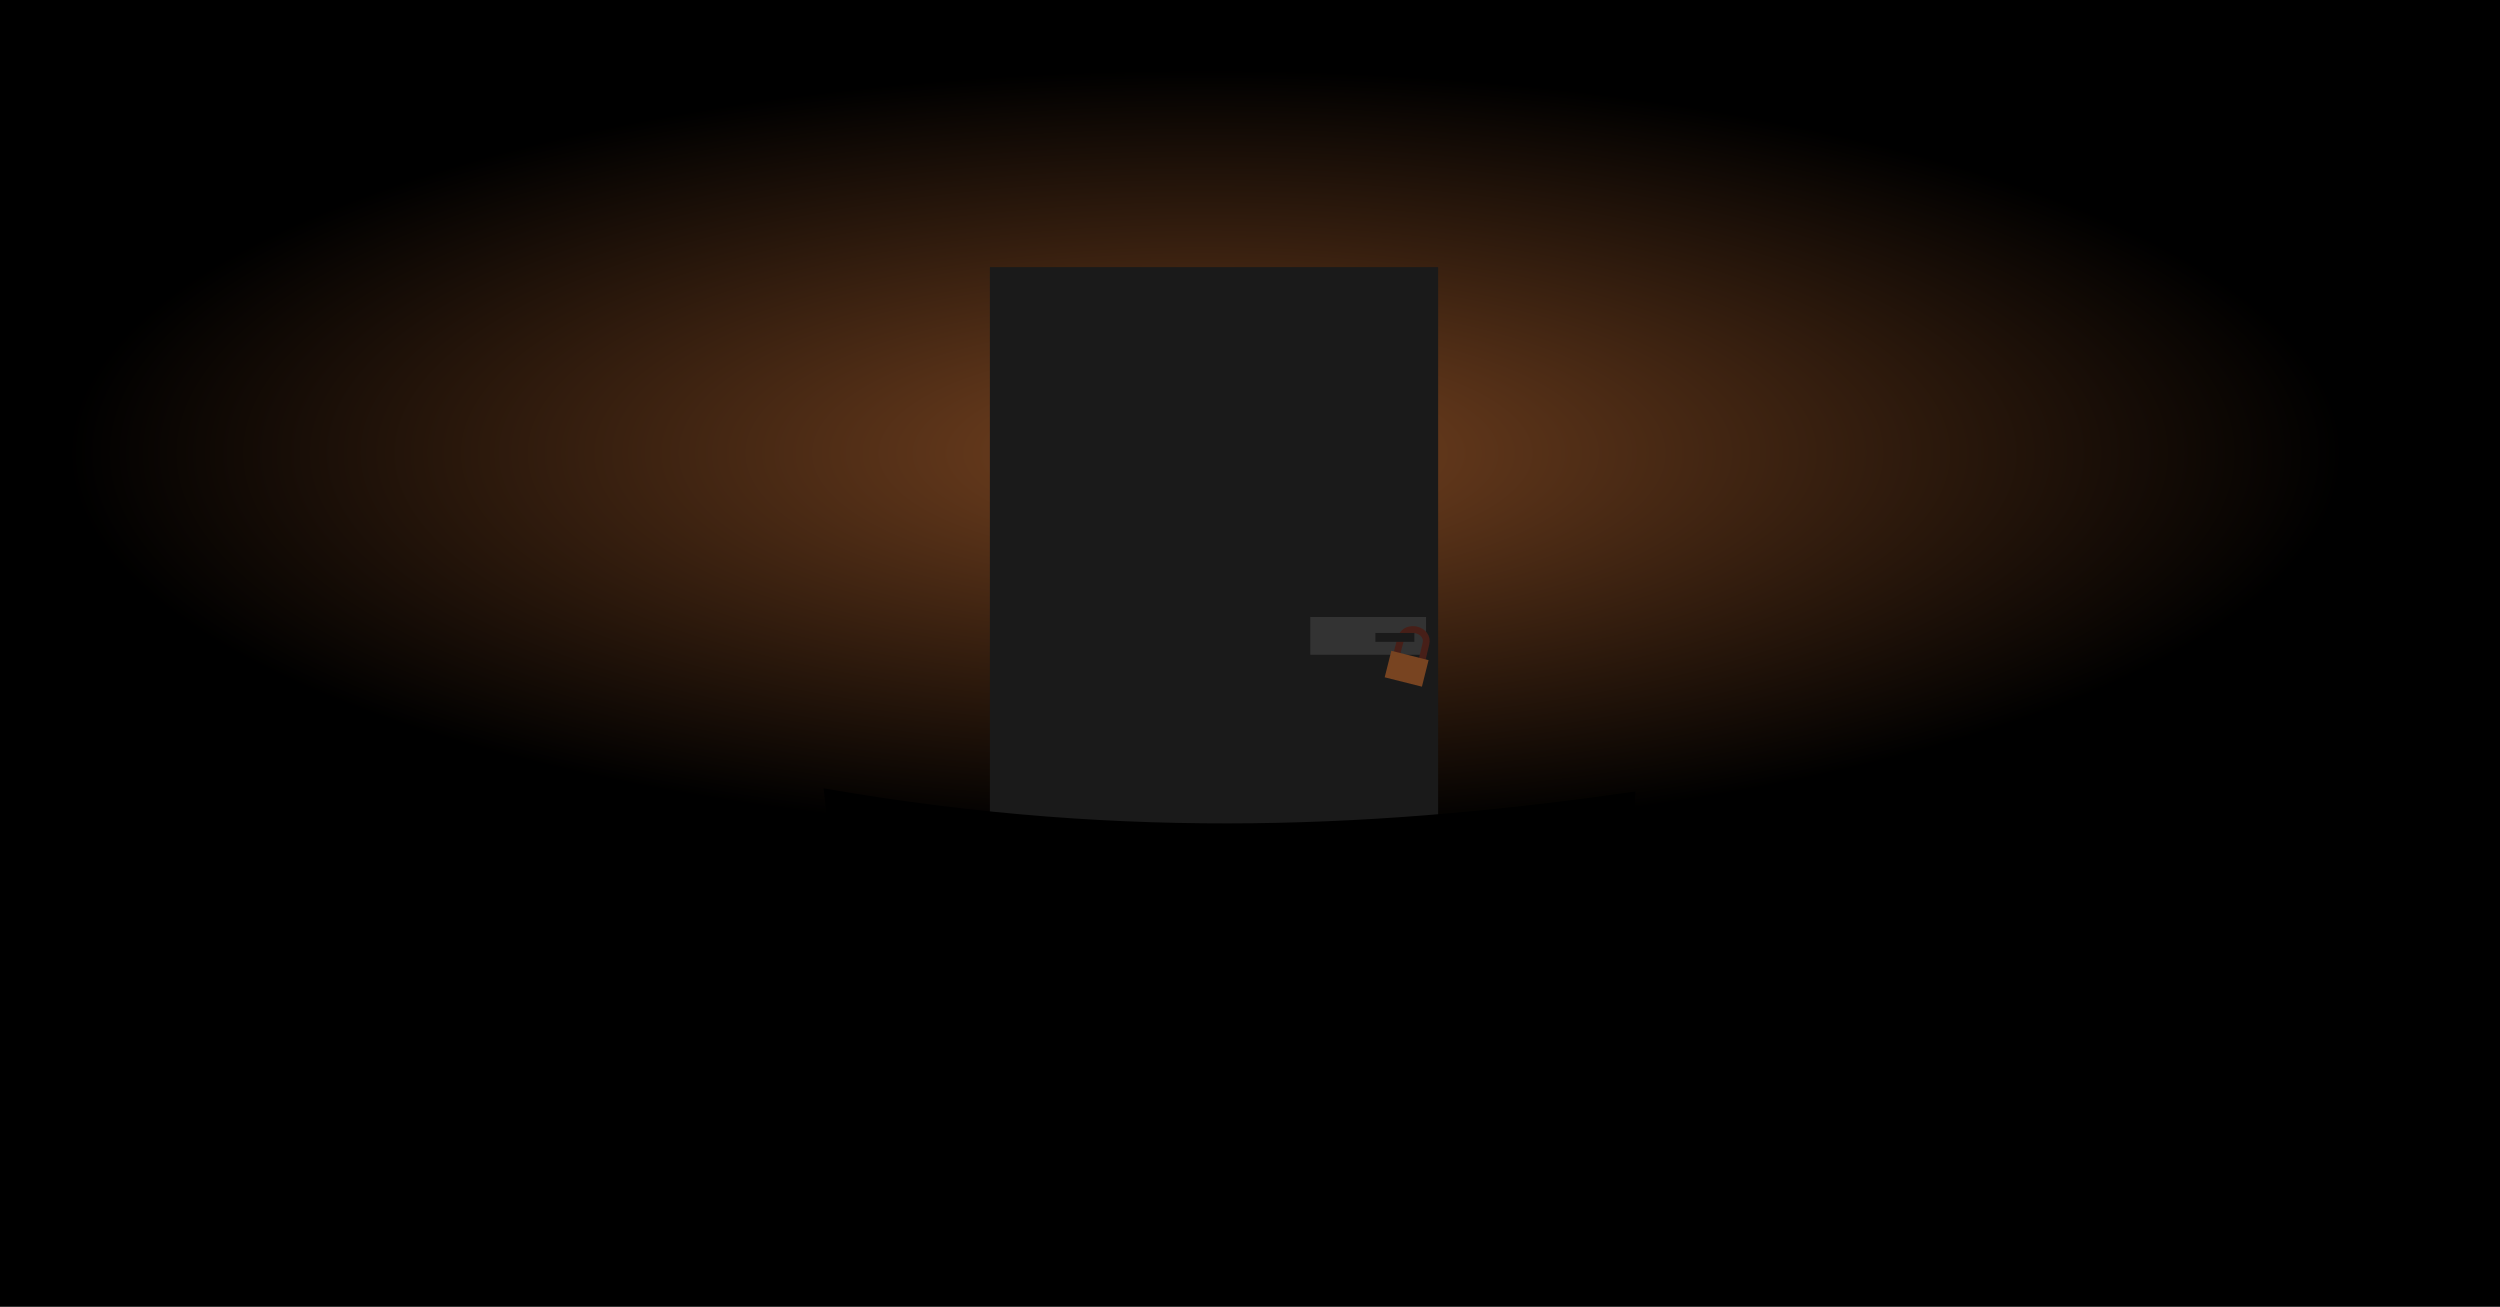 <?xml version="1.0" encoding="UTF-8" standalone="no"?>
<!-- Created with Inkscape (http://www.inkscape.org/) -->

<svg
   xmlns:dc="http://purl.org/dc/elements/1.1/"
   xmlns:cc="http://creativecommons.org/ns#"
   xmlns:rdf="http://www.w3.org/1999/02/22-rdf-syntax-ns#"
   xmlns:svg="http://www.w3.org/2000/svg"
   xmlns="http://www.w3.org/2000/svg"
   xmlns:xlink="http://www.w3.org/1999/xlink"
   xmlns:sodipodi="http://sodipodi.sourceforge.net/DTD/sodipodi-0.dtd"
   xmlns:inkscape="http://www.inkscape.org/namespaces/inkscape"
   width="1100"
   height="575"
   id="svg2"
   version="1.1"
   inkscape:version="0.48.3.1 r9886"
   sodipodi:docname="013.svg">
  <defs
     id="defs4">
    <linearGradient
       inkscape:collect="always"
       id="linearGradient3779">
      <stop
         style="stop-color:#1a1a1a;stop-opacity:1;"
         offset="0"
         id="stop3781" />
      <stop
         style="stop-color:#1a1a1a;stop-opacity:0;"
         offset="1"
         id="stop3783" />
    </linearGradient>
    <linearGradient
       inkscape:collect="always"
       id="linearGradient3769">
      <stop
         style="stop-color:#784421;stop-opacity:1;"
         offset="0"
         id="stop3771" />
      <stop
         style="stop-color:#784421;stop-opacity:0;"
         offset="1"
         id="stop3773" />
    </linearGradient>
    <radialGradient
       inkscape:collect="always"
       xlink:href="#linearGradient3769"
       id="radialGradient3775"
       cx="530.447"
       cy="199.486"
       fx="530.447"
       fy="199.486"
       r="500.685"
       gradientTransform="matrix(1,0,0,0.337,0,132.177)"
       gradientUnits="userSpaceOnUse" />
    <linearGradient
       inkscape:collect="always"
       xlink:href="#linearGradient3779"
       id="linearGradient3785"
       x1="373.507"
       y1="410.803"
       x2="377.616"
       y2="557.653"
       gradientUnits="userSpaceOnUse"
       gradientTransform="matrix(1,0,0,1.27,2.739,-128.28)" />
  </defs>
  <sodipodi:namedview
     id="base"
     pagecolor="#ffffff"
     bordercolor="#666666"
     borderopacity="1.0"
     inkscape:pageopacity="0.0"
     inkscape:pageshadow="2"
     inkscape:zoom="0.67516138"
     inkscape:cx="541.68119"
     inkscape:cy="274.41999"
     inkscape:document-units="px"
     inkscape:current-layer="layer1"
     showgrid="false"
     inkscape:window-width="1311"
     inkscape:window-height="679"
     inkscape:window-x="11"
     inkscape:window-y="42"
     inkscape:window-maximized="0"
     showguides="true"
     inkscape:guide-bbox="true"
     fit-margin-top="0"
     fit-margin-left="0"
     fit-margin-right="0"
     fit-margin-bottom="0"
     inkscape:snap-global="false">
    <sodipodi:guide
       orientation="1,0"
       position="1099.023,-1.608"
       id="guide3027" />
    <sodipodi:guide
       orientation="0,1"
       position="1101.748,1.035"
       id="guide3033" />
    <sodipodi:guide
       orientation="0,1"
       position="-2.535,574.259"
       id="guide3005" />
    <sodipodi:guide
       orientation="1,0"
       position="0.761,577.081"
       id="guide3007" />
  </sodipodi:namedview>
  <g
     inkscape:label="Layer 1"
     inkscape:groupmode="layer"
     id="layer1"
     transform="translate(142.846,-208.812)"
     style="display:inline">
    <g
       id="g3823">
      <rect
         y="208.812"
         x="-142.846"
         height="575"
         width="1100"
         id="rect3023"
         style="fill:#000000;fill-opacity:1;fill-rule:evenodd;stroke:none" />
      <rect
         transform="translate(-142.846,208.812)"
         y="30.548"
         x="29.761"
         height="337.875"
         width="1001.371"
         id="rect3757"
         style="opacity:1;fill:url(#radialGradient3775);fill-opacity:1;fill-rule:evenodd;stroke:none;stroke-width:4;stroke-miterlimit:4;stroke-dasharray:none" />
      <rect
         y="326.354"
         x="292.699"
         height="276.667"
         width="197.228"
         id="rect3777"
         style="fill:#1a1a1a;fill-opacity:1;fill-rule:evenodd;stroke:none" />
      <path
         sodipodi:nodetypes="ccccc"
         inkscape:connector-curvature="0"
         id="path3793"
         d="m 220.108,556.279 c 135.038,23.514 248.599,16.724 356.106,1.37 l -6.848,115.049 -336.931,-4.109 z"
         style="fill:#000000;stroke:#000000;stroke-width:1px;stroke-linecap:butt;stroke-linejoin:miter;stroke-opacity:1" />
      <rect
         transform="translate(-142.846,208.812)"
         y="271.469"
         x="576.534"
         height="16.615"
         width="50.926"
         id="rect3795"
         style="fill:#333333;fill-opacity:1;fill-rule:evenodd;stroke:none" />
      <g
         transform="matrix(0.97,0.244,-0.244,0.97,159.398,-453.487)"
         id="g3819">
        <path
           style="fill:none;stroke:#471f18;stroke-width:3;stroke-linecap:butt;stroke-linejoin:miter;stroke-miterlimit:4;stroke-opacity:1;stroke-dasharray:none"
           d="m 534.626,846.64 c -0.112,-1.145 -0.051,-8.037 0.023,-9.059 0.489,-6.695 11.237,-6.506 11.218,-0.117 -0.003,1.12 0.174,8.367 0.106,9.581"
           id="path3799"
           inkscape:connector-curvature="0"
           sodipodi:nodetypes="cssc" />
        <rect
           style="fill:#784421;fill-opacity:1;fill-rule:evenodd;stroke:none"
           id="rect3817"
           width="16.885"
           height="12.022"
           x="531.893"
           y="844.195" />
      </g>
      <rect
         transform="translate(-142.846,208.812)"
         y="278.493"
         x="605.171"
         height="3.917"
         width="17.156"
         id="rect3797"
         style="fill:#1a1a1a;fill-opacity:1;fill-rule:evenodd;stroke:none" />
    </g>
  </g>
</svg>
